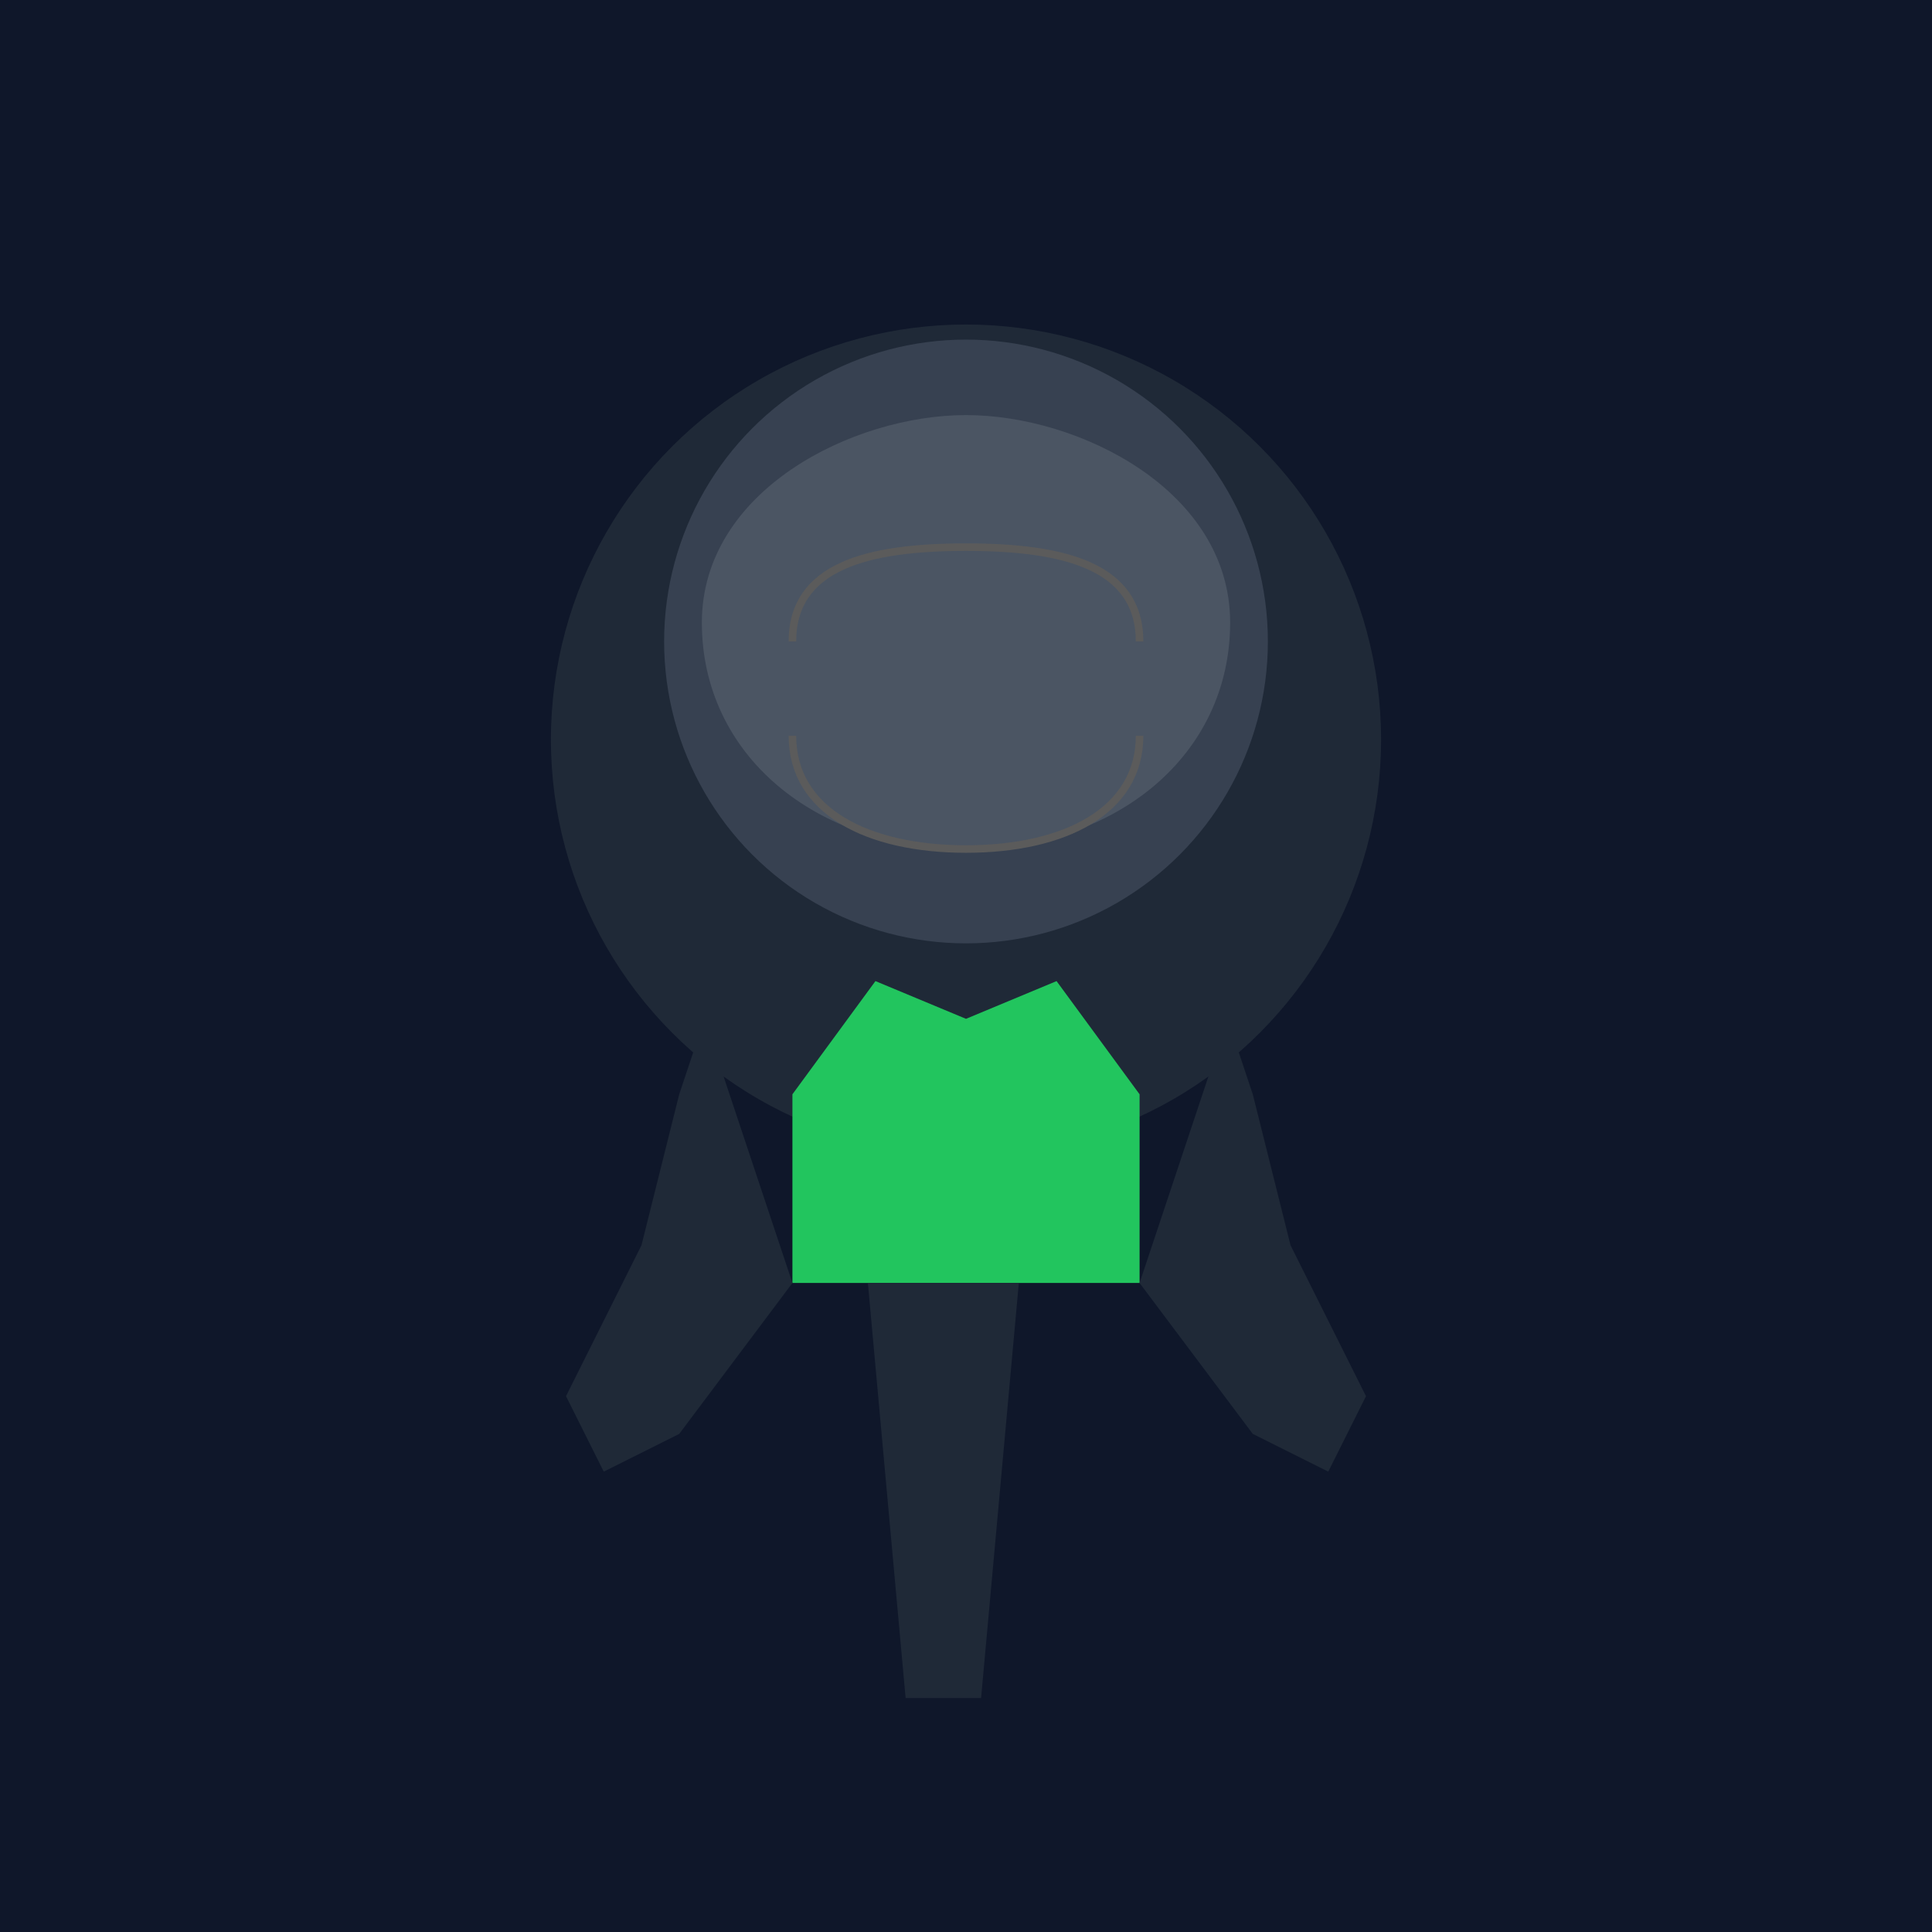 <?xml version="1.0" encoding="UTF-8"?>
<svg width="512" height="512" viewBox="0 0 512 512" xmlns="http://www.w3.org/2000/svg">
  <rect width="512" height="512" fill="#0f172a"/>
  <circle cx="256" cy="196" r="110" fill="#1f2937"/>
  <circle cx="256" cy="170" r="80" fill="#374151"/>
  <path d="M186 165 C186 130 226 110 256 110 C286 110 326 130 326 165 C326 200 296 225 256 225 C216 225 186 200 186 165" fill="#4b5563"/>
  <path d="M210 290 L210 340 L302 340 L302 290 L280 260 L256 270 L232 260 L210 290" fill="#22c55e"/>
  <path d="M230 340 L240 450 L260 450 L270 340 L230 340" fill="#1f2937"/>
  <path d="M170 220 L180 250 L190 260 L180 290 L170 330 L150 370 L160 390 L180 380 L210 340" fill="#1f2937"/>
  <path d="M342 220 L332 250 L322 260 L332 290 L342 330 L362 370 L352 390 L332 380 L302 340" fill="#1f2937"/>
  <path d="M210 170 C210 150 230 145 256 145 C282 145 302 150 302 170" stroke="#5b5b5b" stroke-width="2" fill="none"/>
  <path d="M210 195 C210 215 230 225 256 225 C282 225 302 215 302 195" stroke="#5b5b5b" stroke-width="2" fill="none"/>
</svg>